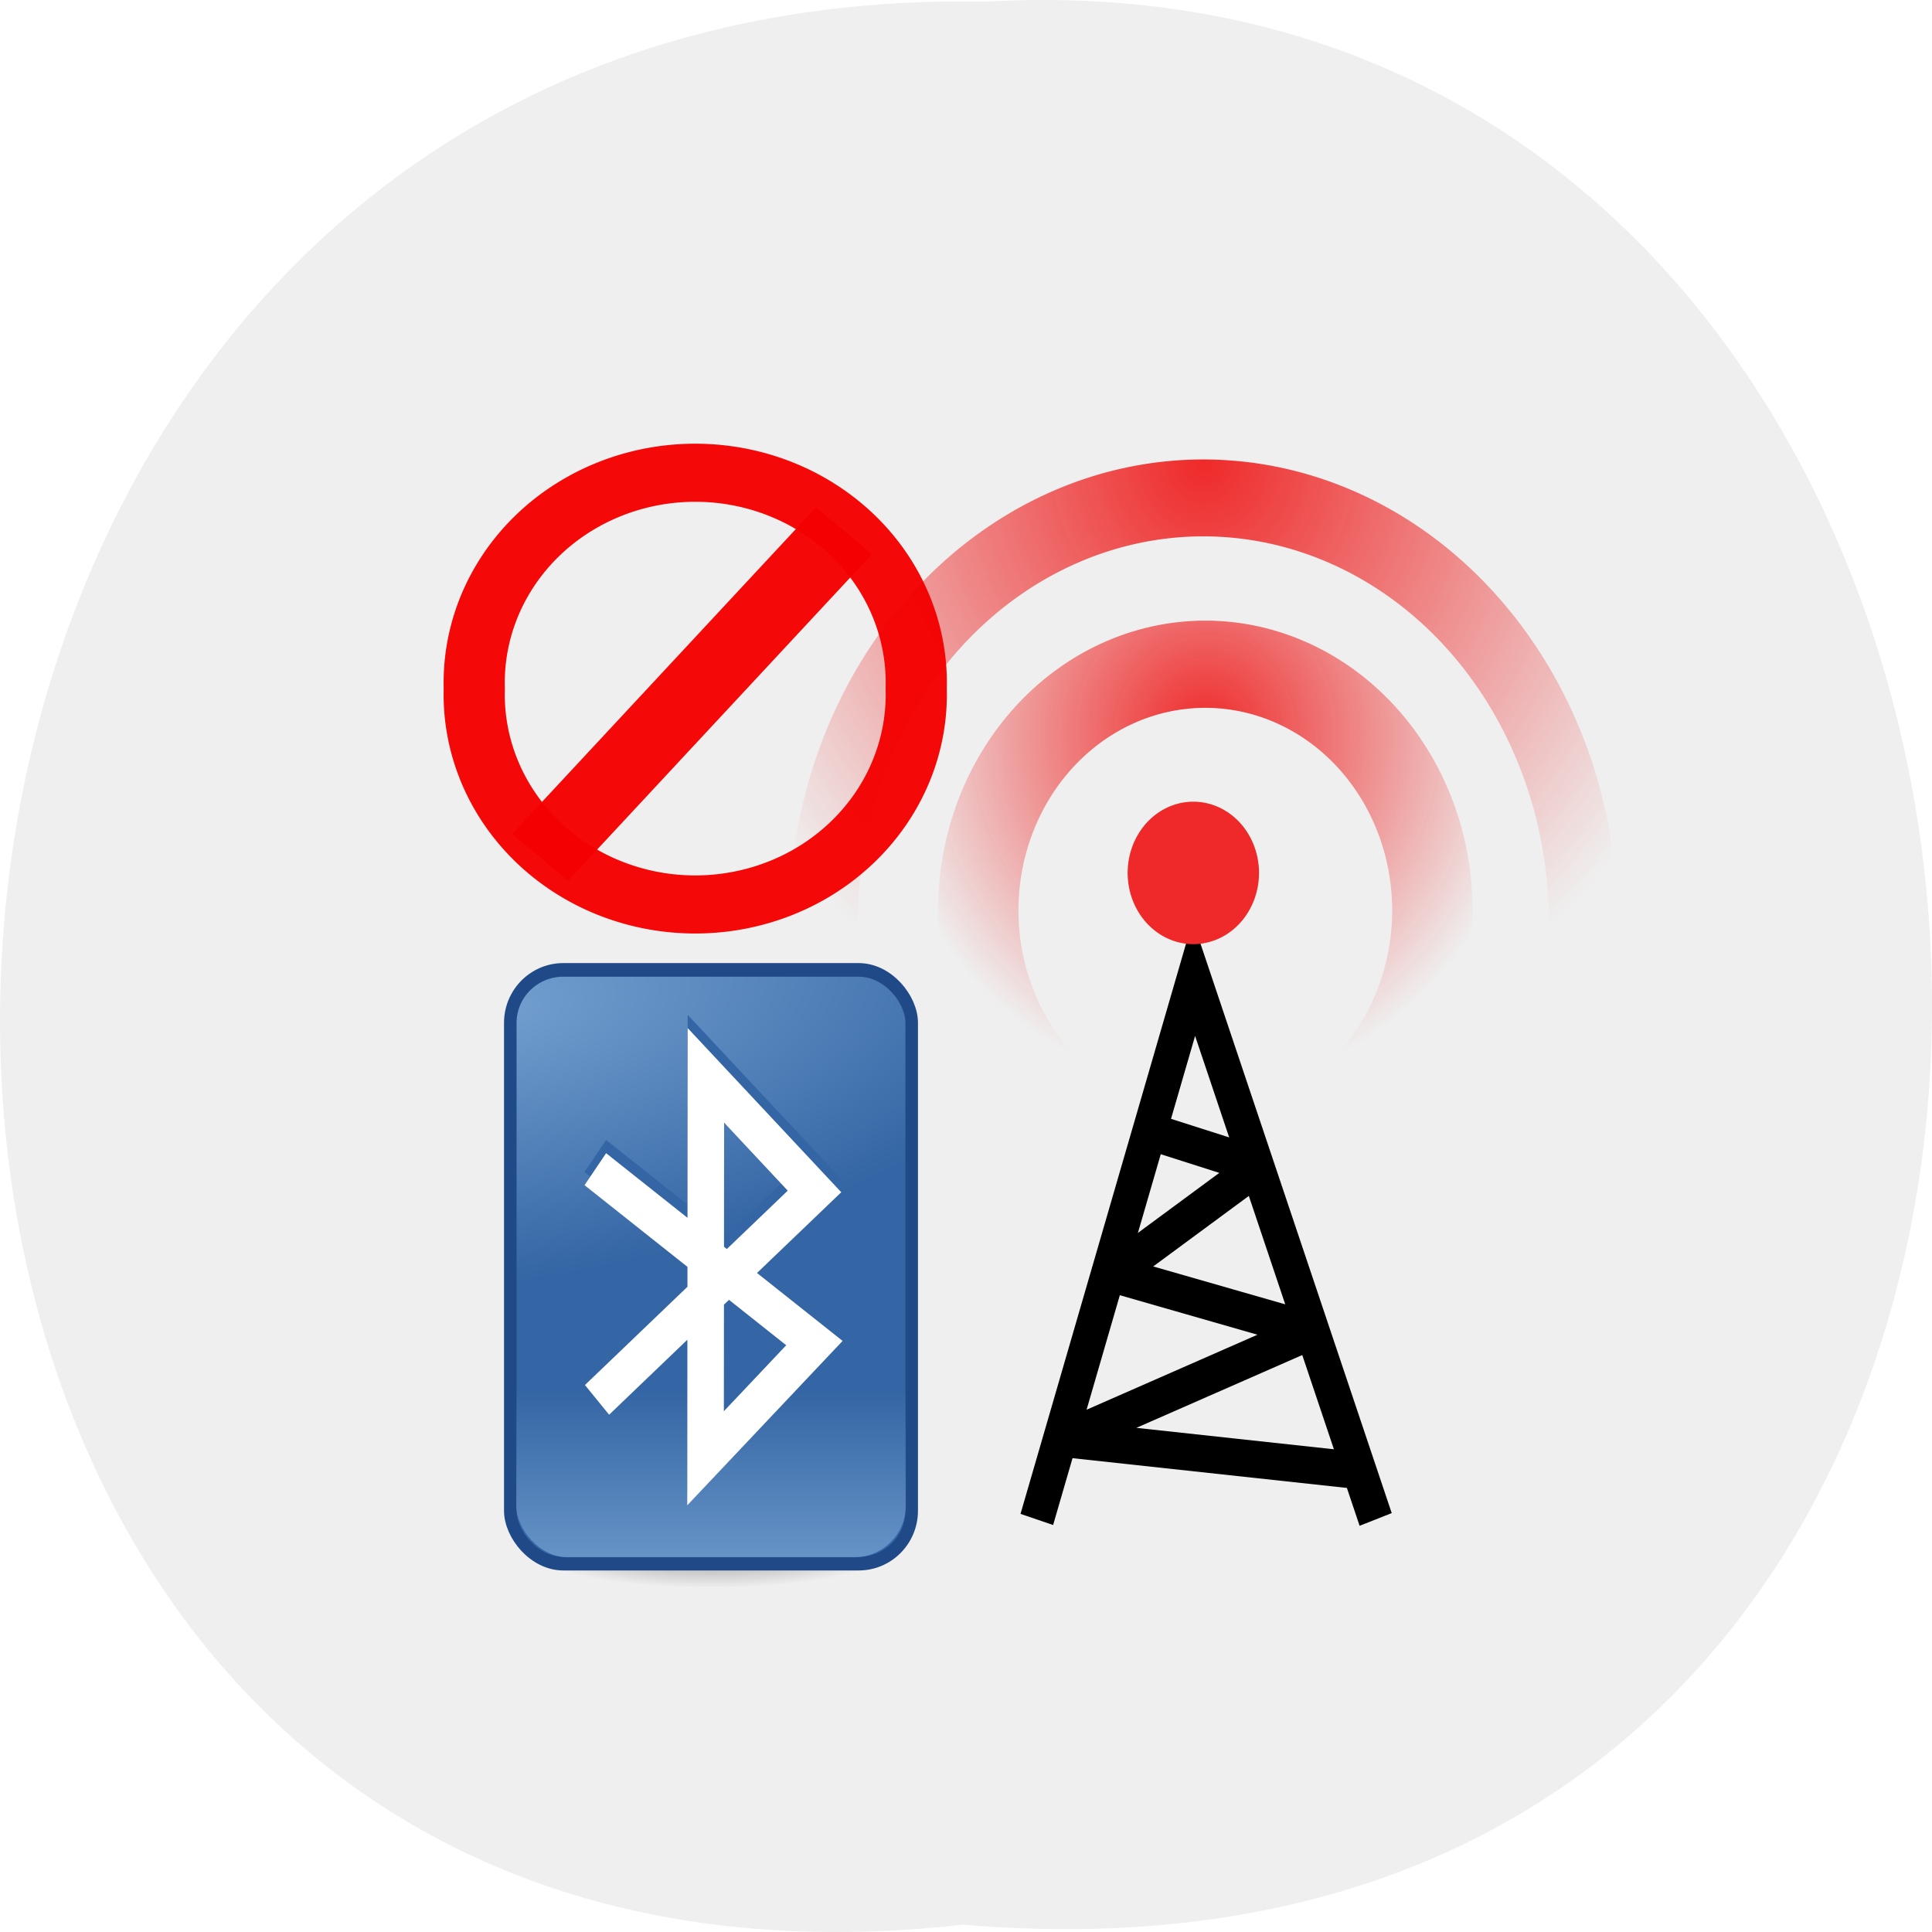 <svg xmlns="http://www.w3.org/2000/svg" xmlns:xlink="http://www.w3.org/1999/xlink" viewBox="0 0 256 256"><defs><path d="m 245.46 129.52 l -97.89 -96.9 c -5.556 -5.502 -16.222 -11.873 -23.7 -14.16 l -39.518 -12.08 c -7.479 -2.286 -18.1 0.391 -23.599 5.948 l -13.441 13.578 c -5.5 5.559 -14.502 14.653 -20 20.21 l -13.44 13.579 c -5.5 5.558 -8.07 16.206 -5.706 23.658 l 12.483 39.39 c 2.363 7.456 8.843 18.06 14.399 23.556 l 97.89 96.9 c 5.558 5.502 14.605 5.455 20.1 -0.101 l 36.26 -36.63 c 5.504 -5.559 14.503 -14.651 20 -20.21 l 36.26 -36.629 c 5.502 -5.56 5.455 -14.606 -0.101 -20.11 z m -178.09 -50.74 c -7.198 0 -13.03 -5.835 -13.03 -13.03 0 -7.197 5.835 -13.03 13.03 -13.03 7.197 0 13.03 5.835 13.03 13.03 -0.001 7.198 -5.836 13.03 -13.03 13.03 z" id="0"/><use id="1" xlink:href="#0"/><path d="M 30.911 18.605 A 3.334 3.334 0 1 1 24.24 18.605 A 3.334 3.334 0 1 1 30.911 18.605 z" id="A"/><clipPath id="2"><use xlink:href="#0"/></clipPath><clipPath clip-path="url(#2)"><use xlink:href="#1"/></clipPath><clipPath clip-path="url(#2)"><use xlink:href="#1"/></clipPath><filter id="9"><feGaussianBlur stdDeviation="0.512"/></filter><linearGradient id="7"><stop stop-color="#ef2929"/><stop stop-opacity="0" stop-color="#ef2929" offset="1"/></linearGradient><linearGradient id="8" gradientUnits="userSpaceOnUse" y1="48.22" x2="0" y2="32.28"><stop stop-color="#729fcf"/><stop stop-opacity="0" stop-color="#729fcf" offset="1"/></linearGradient><radialGradient r="4.767" cy="14.969" cx="27.577" gradientUnits="userSpaceOnUse" id="3" xlink:href="#7"/><radialGradient id="4" gradientUnits="userSpaceOnUse" gradientTransform="matrix(0.896 0 0 0.174 2.797 36.923)" cx="27" cy="45.05" r="17.625"><stop/><stop stop-opacity="0" offset="1"/></radialGradient><radialGradient id="5" gradientUnits="userSpaceOnUse" gradientTransform="matrix(2.972 -0.414 0.169 1.213 -27.792 -2.25)" cx="10.931" cy="8.472" r="17"><stop stop-color="#729fcf"/><stop stop-color="#3465a4" offset="1"/></radialGradient><radialGradient r="4.767" cy="16.213" cx="27.577" gradientUnits="userSpaceOnUse" id="6" xlink:href="#7"/></defs><path d="m 127.57 255.03 c -171.78 19.386 -169.4 -258.1 3.059 -254.81 160.39 -9.145 174.86 269.93 -3.059 254.81 z" fill="#efefef" color="#000"/><g transform="matrix(3.787 0 0 4.107 38.467 32.496)"><g fill-rule="evenodd"><path stroke-miterlimit="10" d="M 26.12,41.11 31.617,23.649 37.976,41.11" fill="none" stroke="#000" stroke-width="1.196"/><use xlink:href="#A" transform="matrix(0.689 0 0 0.689 12.597 7.432)" width="1" height="1" fill="#ef2929"/><g stroke-miterlimit="10" fill="none"><use xlink:href="#A" transform="matrix(2.382 0 0 2.382 -33.669 -22.854)" width="1" height="1" stroke="url(#6)" stroke-width="1.181"/><use xlink:href="#A" transform="matrix(3.986 0 0 4.107 -77.97 -54.56)" width="1" height="1" stroke="url(#3)" stroke-width="0.604"/></g><path d="m 30.409,28.689 3.478,1.023 -5.115,3.478 6.956,1.841 -8.593,3.478 10.23,1.023" stroke="#000" stroke-width="1.196" stroke-miterlimit="10" fill="none" stroke-linejoin="bevel"/></g><g transform="matrix(0.426 0 0 0.426 4.496 23.16)"><path transform="matrix(1.021 0 0 1.204 -3.574 -10.245)" d="m 44.625 44.688 a 17.625 3.063 0 1 1 -35.25 0 17.625 3.063 0 1 1 35.25 0 z" opacity="0.463" fill="url(#4)"/><g fill-rule="evenodd"><rect rx="4.353" y="0.515" x="7.515" height="44.969" width="32.969" ry="4.01" fill="url(#5)" stroke="#204a87" stroke-width="1.031"/><rect ry="3.927" rx="4.225" y="1" x="8" height="44" width="32" fill="url(#8)"/><g stroke-width="3" fill="none"><path d="M 14.639,32.08 32.5,16.295 23.58,7.503 l -0.027,29 8.94,-8.724 -17.994,-13.17" filter="url(#9)" stroke="#3465a4"/><path d="M 14.639,33.08 32.5,17.295 23.58,8.503 l -0.027,29 8.94,-8.724 -17.994,-13.17" stroke="#fff"/></g></g></g><g transform="matrix(1.004 0 0 0.879 -0.054 2.663)" stroke-opacity="0.961" fill="none" stroke="#f50000"><path transform="matrix(1.254 0 0 1.254 -35.28 -32.975)" d="m 45.571 36.857 a 6.143 6.143 0 1 1 -12.281 0 6.143 6.143 0 1 1 12.281 0 z" stroke-width="1.7"/><path d="M 8.762,19.436 19.35,7.45" stroke-width="2.598"/></g></g></svg>